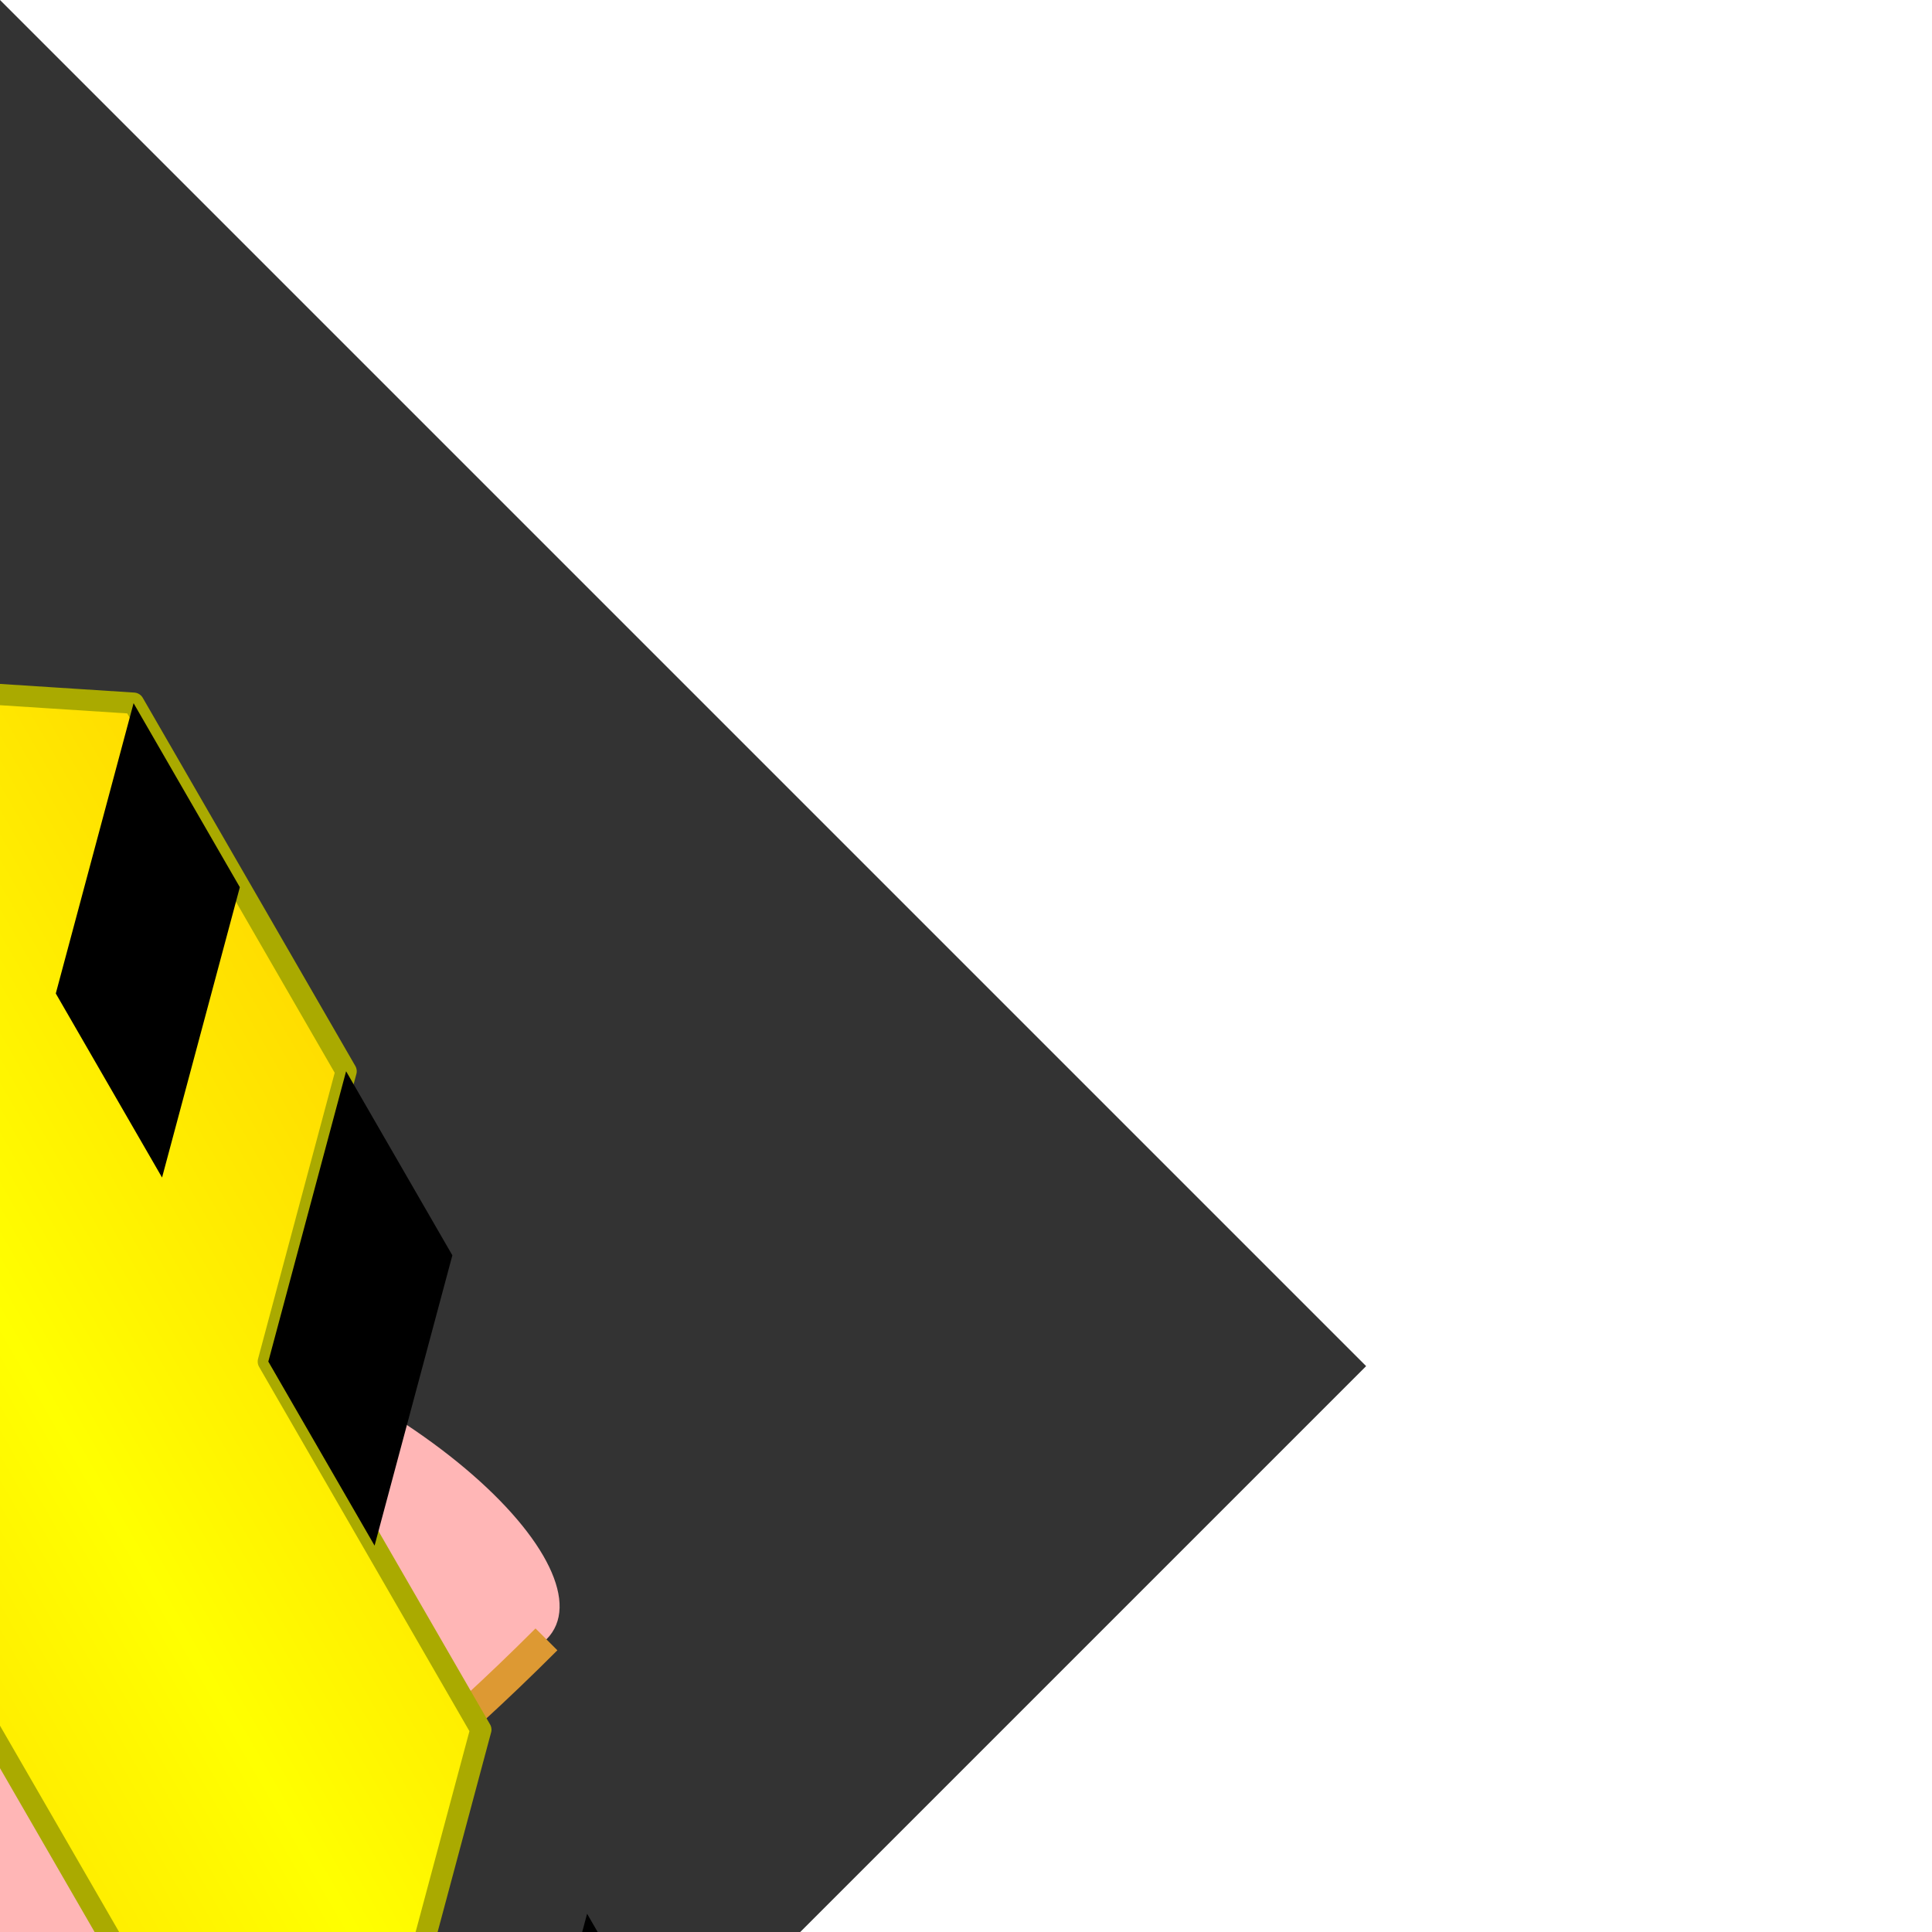 
<svg xmlns="http://www.w3.org/2000/svg" data-name="Layer 1" viewBox="0 0 500 500" transform="rotate(45)" xmlns:xlink="http://www.w3.org/1999/xlink">
    <rect x="0" y="0" width="500" height="500" fill="#333333" stroke="none"/>
    <defs>
        <linearGradient id="grad1" x1="0%" y1="0%" x2="100%" y2="100%">
            <stop offset="0%" style="stop-color:#FF0; stop-opacity:1" />
            <stop offset="100%" style="stop-color:#FA0; stop-opacity:1" />
        </linearGradient>
        <linearGradient id="palmGrad" gradientTransform="rotate(90)">
            <stop offset="0%" style="stop-color:#FD0; stop-opacity:1" />
            <stop offset="50%" style="stop-color:#FF0; stop-opacity:1" />
            <stop offset="100%" style="stop-color:#FD0; stop-opacity:1" />
        </linearGradient> 
        <polygon id="dip" points="0,0 100,0 200,100 100,100 Z" stroke-linejoin="round" stroke-width="10px" stroke="#AA0" fill="url(#grad1)"/>
        <polygon id="dipThumb" 
            points="150,200 0,100 0,0 100,0 100,100 250,200 Z" 
            stroke-width="10px" stroke-linejoin="round" stroke="#AA0" fill="url(#grad1)"/>
        <g id="handexagon">
            <path d="
                M 0 275 
                L 0 150
                L 100 0 
                L 300 0 
                L 400 100 
                L 600 100 
                L 700 200
                L 600 300
                L 400 300
                A 400 300, 100, 0, 1, 300 400
                L 200 400 Z" 
                stroke="#AA0" stroke-linejoin="round" 
                stroke-width="10px" fill="url(#palmGrad)"/>
            <use href="#dip" x="100" y="0" />
            <use href="#dip" x="200" y="0" />
            <use href="#dip" x="400" y="100" />
            <use href="#dip" x="500" y="100" />
            <use href="#dipThumb" x="50" y="200" />
            <path d="M50,200 L100,100 L150,150 L350,150 L450,250 L650,250 L350,250 A350,250 0,0,1, 300,300 L200,275 L200,200 Z" stroke-width="5px" stroke="#AA0" stroke-linejoin="round" fill="#FF7"/>
        </g>
        <path id="finger" d="
            M 410,200
            C 400 170, 350 170, 350 200
            L 380,250
            C 400 300, 440 290, 430 250
            L 410,200
            " stroke-width="8px" stroke-linecap="round" stroke-linejoin="round" stroke="#D93" fill="#ffb6b6ff" />
    </defs>
    <path id="background" d="
        M 350,500
        L 350,430
        C 350 350, 400 350, 400 200
        C 400 150, 100 200, 150 500
        " stroke-width="8px" stroke-linejoin="round" stroke="none" fill="#ffb6b6ff" />
    <path id="heel" d="
        M 350,500
        L 350,430
        C 350 350, 400 350, 400 200
        " stroke-width="8px" stroke-linejoin="round" stroke="#D93" fill="none" />
    <use href="#handexagon" transform="translate(100,90) rotate(15) scale(0.55, 0.55)" />
    <use id="pinky" href="#finger" transform="translate(50,30) scale(0.9,0.9)" />
    <use id="ring" href="#finger" transform="translate(-50,-15)" />
    <use id="middle" href="#finger" transform="translate(-215,-150) scale(1.2,1.2)" />
    <use id="index" href="#finger" transform="translate(-250,-140) scale(1.15,1.15)" />
    <path id="thumb" d="
        M 150,500
        L 150,430
        C 0 300, 50 400, 40 150
        C 40 150, 100 150, 100 220
        C 100 350, 100 200, 200 350
        " stroke-width="8px" stroke-linejoin="round" stroke="#D93" fill="#ffb6b6ff" />
</svg>